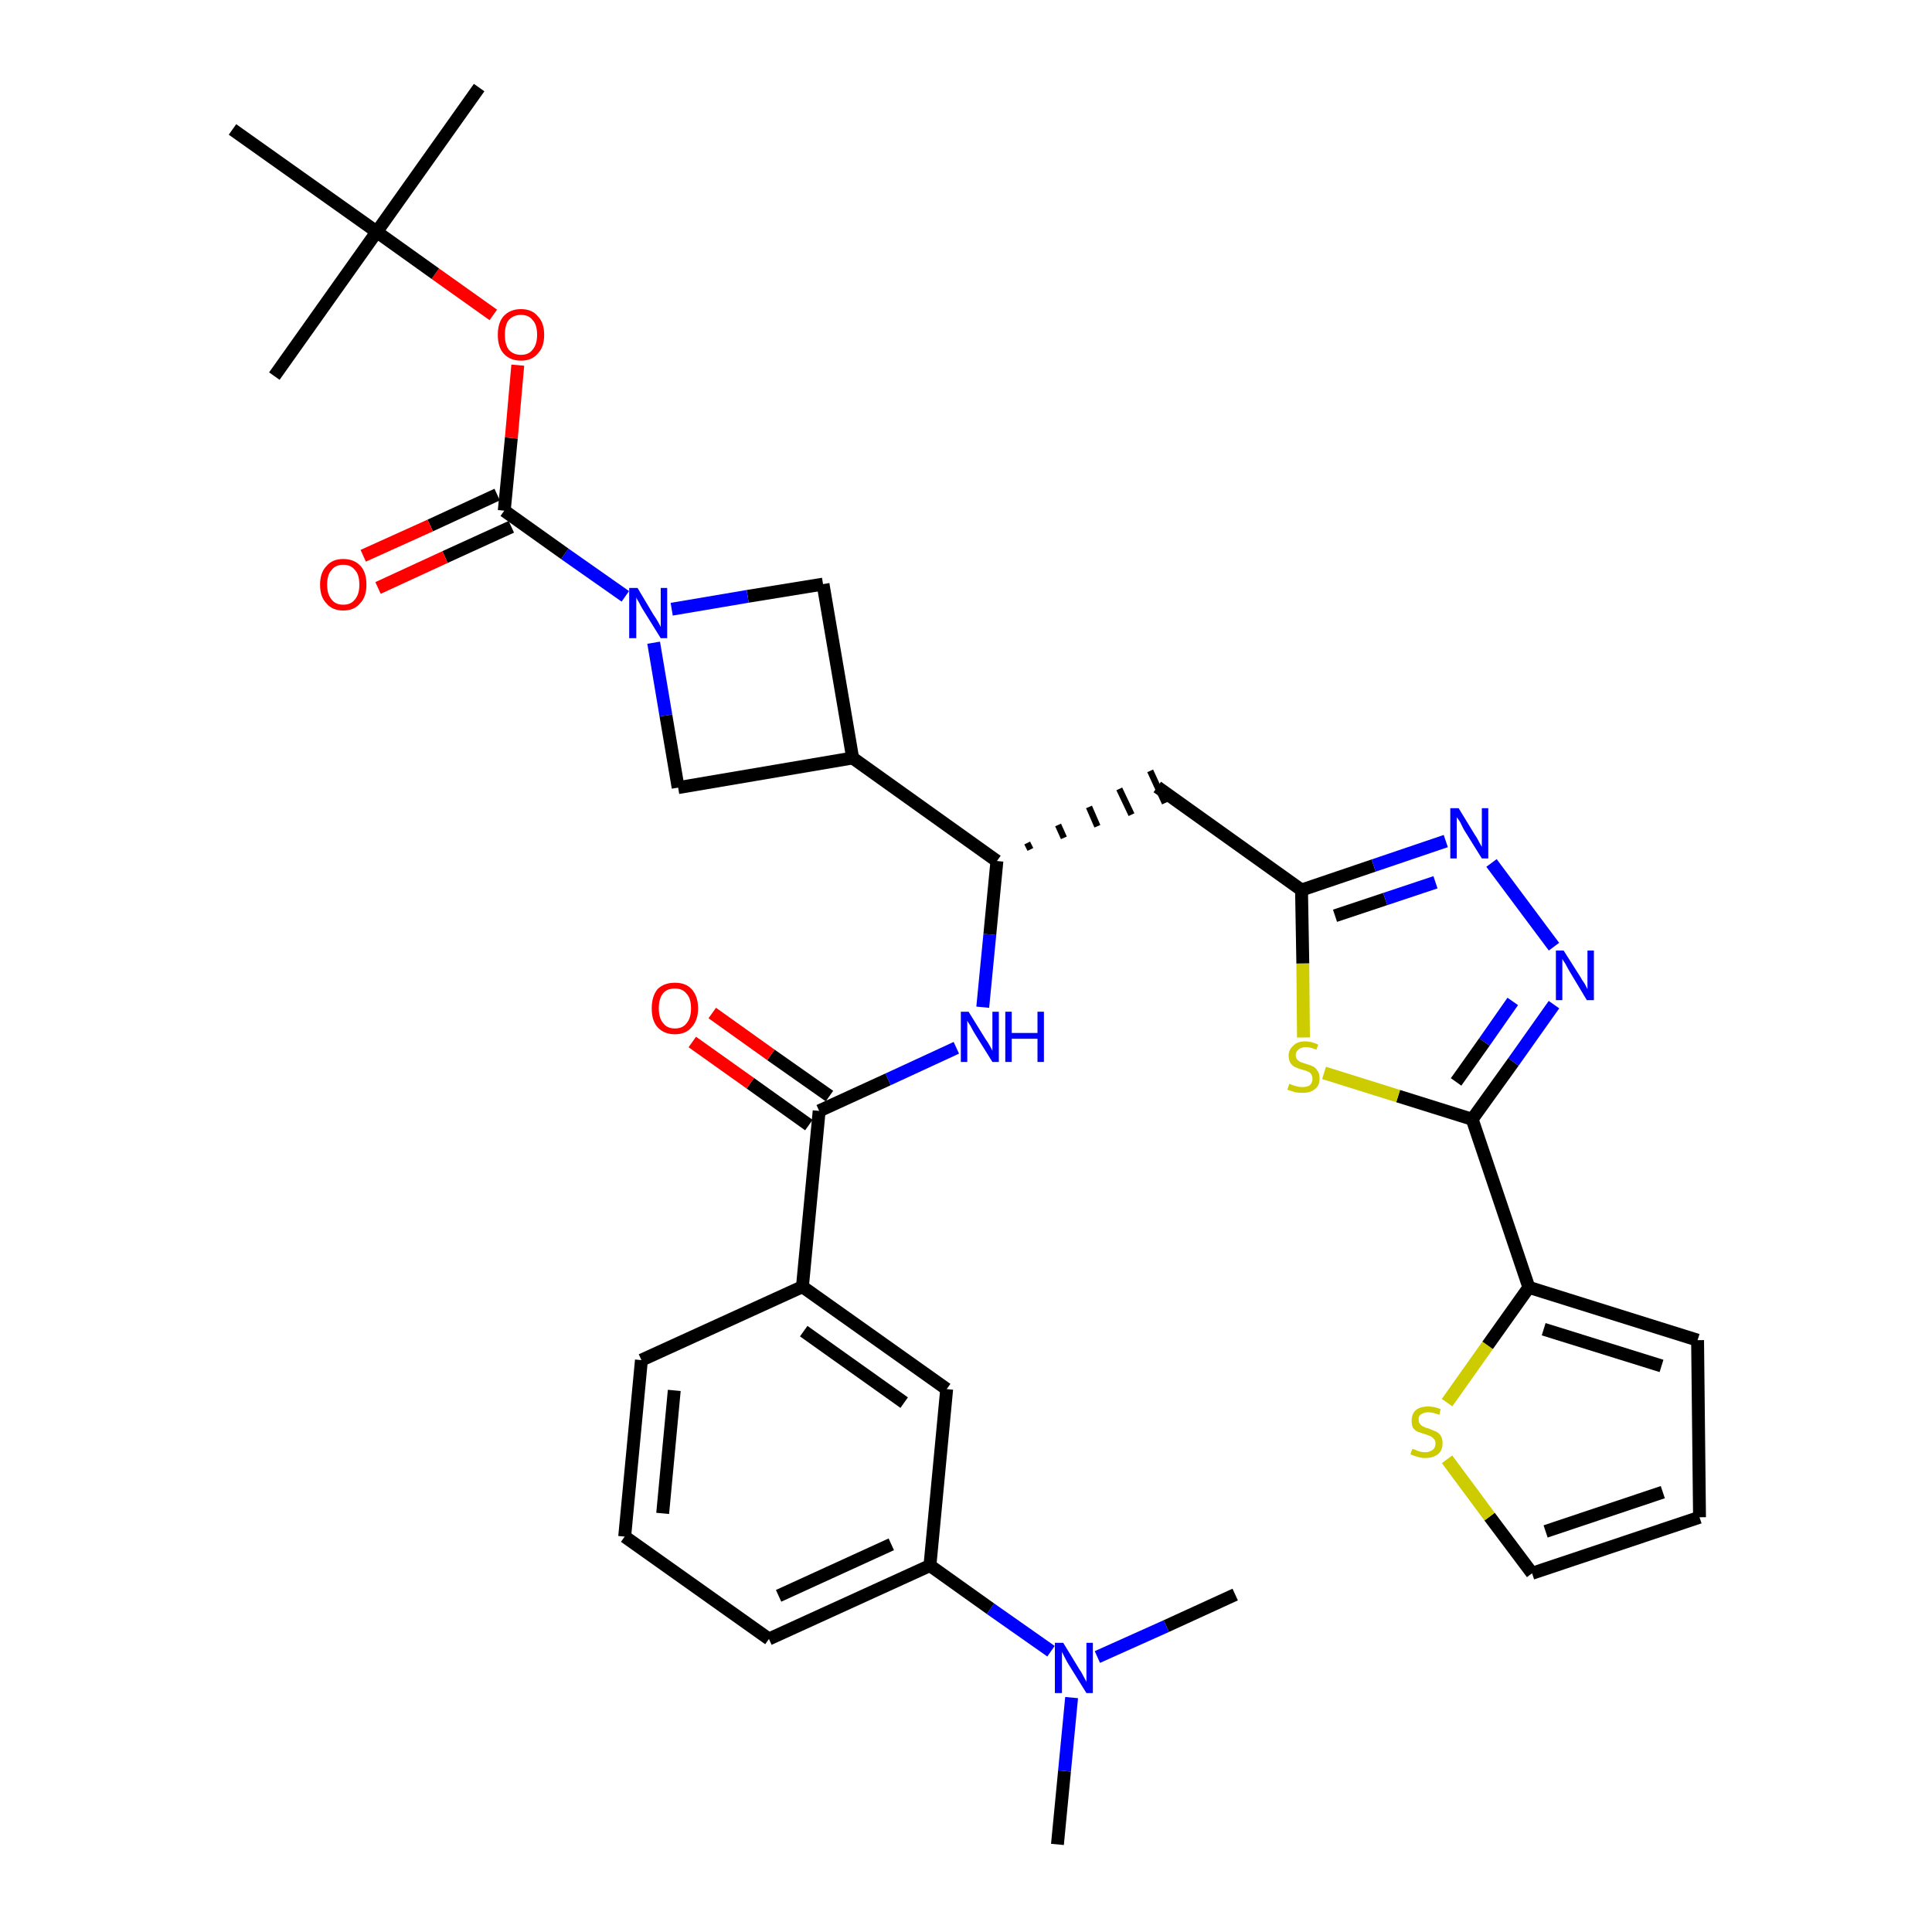 <?xml version='1.0' encoding='iso-8859-1'?>
<svg version='1.1' baseProfile='full'
              xmlns='http://www.w3.org/2000/svg'
                      xmlns:rdkit='http://www.rdkit.org/xml'
                      xmlns:xlink='http://www.w3.org/1999/xlink'
                  xml:space='preserve'
width='300px' height='300px' viewBox='0 0 300 300'>
<!-- END OF HEADER -->
<path class='bond-0 atom-0 atom-1' d='M 164.2,286.4 L 165.3,275.0' style='fill:none;fill-rule:evenodd;stroke:#000000;stroke-width:2.0px;stroke-linecap:butt;stroke-linejoin:miter;stroke-opacity:1' />
<path class='bond-0 atom-0 atom-1' d='M 165.3,275.0 L 166.4,263.6' style='fill:none;fill-rule:evenodd;stroke:#0000FF;stroke-width:2.0px;stroke-linecap:butt;stroke-linejoin:miter;stroke-opacity:1' />
<path class='bond-1 atom-1 atom-2' d='M 170.4,257.3 L 181.1,252.5' style='fill:none;fill-rule:evenodd;stroke:#0000FF;stroke-width:2.0px;stroke-linecap:butt;stroke-linejoin:miter;stroke-opacity:1' />
<path class='bond-1 atom-1 atom-2' d='M 181.1,252.5 L 191.8,247.6' style='fill:none;fill-rule:evenodd;stroke:#000000;stroke-width:2.0px;stroke-linecap:butt;stroke-linejoin:miter;stroke-opacity:1' />
<path class='bond-2 atom-1 atom-3' d='M 163.2,256.4 L 153.8,249.8' style='fill:none;fill-rule:evenodd;stroke:#0000FF;stroke-width:2.0px;stroke-linecap:butt;stroke-linejoin:miter;stroke-opacity:1' />
<path class='bond-2 atom-1 atom-3' d='M 153.8,249.8 L 144.4,243.1' style='fill:none;fill-rule:evenodd;stroke:#000000;stroke-width:2.0px;stroke-linecap:butt;stroke-linejoin:miter;stroke-opacity:1' />
<path class='bond-3 atom-3 atom-4' d='M 144.4,243.1 L 119.4,254.5' style='fill:none;fill-rule:evenodd;stroke:#000000;stroke-width:2.0px;stroke-linecap:butt;stroke-linejoin:miter;stroke-opacity:1' />
<path class='bond-3 atom-3 atom-4' d='M 138.4,239.8 L 120.9,247.8' style='fill:none;fill-rule:evenodd;stroke:#000000;stroke-width:2.0px;stroke-linecap:butt;stroke-linejoin:miter;stroke-opacity:1' />
<path class='bond-34 atom-34 atom-3' d='M 147.0,215.7 L 144.4,243.1' style='fill:none;fill-rule:evenodd;stroke:#000000;stroke-width:2.0px;stroke-linecap:butt;stroke-linejoin:miter;stroke-opacity:1' />
<path class='bond-4 atom-4 atom-5' d='M 119.4,254.5 L 97.0,238.6' style='fill:none;fill-rule:evenodd;stroke:#000000;stroke-width:2.0px;stroke-linecap:butt;stroke-linejoin:miter;stroke-opacity:1' />
<path class='bond-5 atom-5 atom-6' d='M 97.0,238.6 L 99.6,211.2' style='fill:none;fill-rule:evenodd;stroke:#000000;stroke-width:2.0px;stroke-linecap:butt;stroke-linejoin:miter;stroke-opacity:1' />
<path class='bond-5 atom-5 atom-6' d='M 102.9,235.0 L 104.7,215.9' style='fill:none;fill-rule:evenodd;stroke:#000000;stroke-width:2.0px;stroke-linecap:butt;stroke-linejoin:miter;stroke-opacity:1' />
<path class='bond-6 atom-6 atom-7' d='M 99.6,211.2 L 124.6,199.8' style='fill:none;fill-rule:evenodd;stroke:#000000;stroke-width:2.0px;stroke-linecap:butt;stroke-linejoin:miter;stroke-opacity:1' />
<path class='bond-7 atom-7 atom-8' d='M 124.6,199.8 L 127.2,172.5' style='fill:none;fill-rule:evenodd;stroke:#000000;stroke-width:2.0px;stroke-linecap:butt;stroke-linejoin:miter;stroke-opacity:1' />
<path class='bond-33 atom-7 atom-34' d='M 124.6,199.8 L 147.0,215.7' style='fill:none;fill-rule:evenodd;stroke:#000000;stroke-width:2.0px;stroke-linecap:butt;stroke-linejoin:miter;stroke-opacity:1' />
<path class='bond-33 atom-7 atom-34' d='M 124.8,206.7 L 140.4,217.8' style='fill:none;fill-rule:evenodd;stroke:#000000;stroke-width:2.0px;stroke-linecap:butt;stroke-linejoin:miter;stroke-opacity:1' />
<path class='bond-8 atom-8 atom-9' d='M 128.8,170.2 L 119.7,163.8' style='fill:none;fill-rule:evenodd;stroke:#000000;stroke-width:2.0px;stroke-linecap:butt;stroke-linejoin:miter;stroke-opacity:1' />
<path class='bond-8 atom-8 atom-9' d='M 119.7,163.8 L 110.6,157.3' style='fill:none;fill-rule:evenodd;stroke:#FF0000;stroke-width:2.0px;stroke-linecap:butt;stroke-linejoin:miter;stroke-opacity:1' />
<path class='bond-8 atom-8 atom-9' d='M 125.6,174.7 L 116.5,168.2' style='fill:none;fill-rule:evenodd;stroke:#000000;stroke-width:2.0px;stroke-linecap:butt;stroke-linejoin:miter;stroke-opacity:1' />
<path class='bond-8 atom-8 atom-9' d='M 116.5,168.2 L 107.5,161.8' style='fill:none;fill-rule:evenodd;stroke:#FF0000;stroke-width:2.0px;stroke-linecap:butt;stroke-linejoin:miter;stroke-opacity:1' />
<path class='bond-9 atom-8 atom-10' d='M 127.2,172.5 L 137.9,167.6' style='fill:none;fill-rule:evenodd;stroke:#000000;stroke-width:2.0px;stroke-linecap:butt;stroke-linejoin:miter;stroke-opacity:1' />
<path class='bond-9 atom-8 atom-10' d='M 137.9,167.6 L 148.5,162.7' style='fill:none;fill-rule:evenodd;stroke:#0000FF;stroke-width:2.0px;stroke-linecap:butt;stroke-linejoin:miter;stroke-opacity:1' />
<path class='bond-10 atom-10 atom-11' d='M 152.6,156.4 L 153.7,145.1' style='fill:none;fill-rule:evenodd;stroke:#0000FF;stroke-width:2.0px;stroke-linecap:butt;stroke-linejoin:miter;stroke-opacity:1' />
<path class='bond-10 atom-10 atom-11' d='M 153.7,145.1 L 154.8,133.7' style='fill:none;fill-rule:evenodd;stroke:#000000;stroke-width:2.0px;stroke-linecap:butt;stroke-linejoin:miter;stroke-opacity:1' />
<path class='bond-11 atom-11 atom-12' d='M 160.0,131.9 L 159.5,130.9' style='fill:none;fill-rule:evenodd;stroke:#000000;stroke-width:1.0px;stroke-linecap:butt;stroke-linejoin:miter;stroke-opacity:1' />
<path class='bond-11 atom-11 atom-12' d='M 165.2,130.1 L 164.3,128.1' style='fill:none;fill-rule:evenodd;stroke:#000000;stroke-width:1.0px;stroke-linecap:butt;stroke-linejoin:miter;stroke-opacity:1' />
<path class='bond-11 atom-11 atom-12' d='M 170.4,128.3 L 169.1,125.3' style='fill:none;fill-rule:evenodd;stroke:#000000;stroke-width:1.0px;stroke-linecap:butt;stroke-linejoin:miter;stroke-opacity:1' />
<path class='bond-11 atom-11 atom-12' d='M 175.7,126.5 L 173.8,122.5' style='fill:none;fill-rule:evenodd;stroke:#000000;stroke-width:1.0px;stroke-linecap:butt;stroke-linejoin:miter;stroke-opacity:1' />
<path class='bond-11 atom-11 atom-12' d='M 180.9,124.7 L 178.6,119.7' style='fill:none;fill-rule:evenodd;stroke:#000000;stroke-width:1.0px;stroke-linecap:butt;stroke-linejoin:miter;stroke-opacity:1' />
<path class='bond-22 atom-11 atom-23' d='M 154.8,133.7 L 132.4,117.7' style='fill:none;fill-rule:evenodd;stroke:#000000;stroke-width:2.0px;stroke-linecap:butt;stroke-linejoin:miter;stroke-opacity:1' />
<path class='bond-12 atom-12 atom-13' d='M 179.7,122.2 L 202.1,138.2' style='fill:none;fill-rule:evenodd;stroke:#000000;stroke-width:2.0px;stroke-linecap:butt;stroke-linejoin:miter;stroke-opacity:1' />
<path class='bond-13 atom-13 atom-14' d='M 202.1,138.2 L 213.3,134.4' style='fill:none;fill-rule:evenodd;stroke:#000000;stroke-width:2.0px;stroke-linecap:butt;stroke-linejoin:miter;stroke-opacity:1' />
<path class='bond-13 atom-13 atom-14' d='M 213.3,134.4 L 224.5,130.6' style='fill:none;fill-rule:evenodd;stroke:#0000FF;stroke-width:2.0px;stroke-linecap:butt;stroke-linejoin:miter;stroke-opacity:1' />
<path class='bond-13 atom-13 atom-14' d='M 207.3,142.2 L 215.1,139.6' style='fill:none;fill-rule:evenodd;stroke:#000000;stroke-width:2.0px;stroke-linecap:butt;stroke-linejoin:miter;stroke-opacity:1' />
<path class='bond-13 atom-13 atom-14' d='M 215.1,139.6 L 222.9,137.0' style='fill:none;fill-rule:evenodd;stroke:#0000FF;stroke-width:2.0px;stroke-linecap:butt;stroke-linejoin:miter;stroke-opacity:1' />
<path class='bond-35 atom-22 atom-13' d='M 202.4,161.1 L 202.3,149.6' style='fill:none;fill-rule:evenodd;stroke:#CCCC00;stroke-width:2.0px;stroke-linecap:butt;stroke-linejoin:miter;stroke-opacity:1' />
<path class='bond-35 atom-22 atom-13' d='M 202.3,149.6 L 202.1,138.2' style='fill:none;fill-rule:evenodd;stroke:#000000;stroke-width:2.0px;stroke-linecap:butt;stroke-linejoin:miter;stroke-opacity:1' />
<path class='bond-14 atom-14 atom-15' d='M 231.6,134.0 L 241.3,147.0' style='fill:none;fill-rule:evenodd;stroke:#0000FF;stroke-width:2.0px;stroke-linecap:butt;stroke-linejoin:miter;stroke-opacity:1' />
<path class='bond-15 atom-15 atom-16' d='M 241.3,156.0 L 235.0,164.9' style='fill:none;fill-rule:evenodd;stroke:#0000FF;stroke-width:2.0px;stroke-linecap:butt;stroke-linejoin:miter;stroke-opacity:1' />
<path class='bond-15 atom-15 atom-16' d='M 235.0,164.9 L 228.6,173.8' style='fill:none;fill-rule:evenodd;stroke:#000000;stroke-width:2.0px;stroke-linecap:butt;stroke-linejoin:miter;stroke-opacity:1' />
<path class='bond-15 atom-15 atom-16' d='M 234.9,155.5 L 230.5,161.8' style='fill:none;fill-rule:evenodd;stroke:#0000FF;stroke-width:2.0px;stroke-linecap:butt;stroke-linejoin:miter;stroke-opacity:1' />
<path class='bond-15 atom-15 atom-16' d='M 230.5,161.8 L 226.1,168.0' style='fill:none;fill-rule:evenodd;stroke:#000000;stroke-width:2.0px;stroke-linecap:butt;stroke-linejoin:miter;stroke-opacity:1' />
<path class='bond-16 atom-16 atom-17' d='M 228.6,173.8 L 237.4,199.9' style='fill:none;fill-rule:evenodd;stroke:#000000;stroke-width:2.0px;stroke-linecap:butt;stroke-linejoin:miter;stroke-opacity:1' />
<path class='bond-21 atom-16 atom-22' d='M 228.6,173.8 L 217.1,170.2' style='fill:none;fill-rule:evenodd;stroke:#000000;stroke-width:2.0px;stroke-linecap:butt;stroke-linejoin:miter;stroke-opacity:1' />
<path class='bond-21 atom-16 atom-22' d='M 217.1,170.2 L 205.6,166.6' style='fill:none;fill-rule:evenodd;stroke:#CCCC00;stroke-width:2.0px;stroke-linecap:butt;stroke-linejoin:miter;stroke-opacity:1' />
<path class='bond-17 atom-17 atom-18' d='M 237.4,199.9 L 263.6,208.1' style='fill:none;fill-rule:evenodd;stroke:#000000;stroke-width:2.0px;stroke-linecap:butt;stroke-linejoin:miter;stroke-opacity:1' />
<path class='bond-17 atom-17 atom-18' d='M 239.7,206.4 L 258.0,212.1' style='fill:none;fill-rule:evenodd;stroke:#000000;stroke-width:2.0px;stroke-linecap:butt;stroke-linejoin:miter;stroke-opacity:1' />
<path class='bond-37 atom-21 atom-17' d='M 224.7,217.8 L 231.0,208.9' style='fill:none;fill-rule:evenodd;stroke:#CCCC00;stroke-width:2.0px;stroke-linecap:butt;stroke-linejoin:miter;stroke-opacity:1' />
<path class='bond-37 atom-21 atom-17' d='M 231.0,208.9 L 237.4,199.9' style='fill:none;fill-rule:evenodd;stroke:#000000;stroke-width:2.0px;stroke-linecap:butt;stroke-linejoin:miter;stroke-opacity:1' />
<path class='bond-18 atom-18 atom-19' d='M 263.6,208.1 L 263.9,235.6' style='fill:none;fill-rule:evenodd;stroke:#000000;stroke-width:2.0px;stroke-linecap:butt;stroke-linejoin:miter;stroke-opacity:1' />
<path class='bond-19 atom-19 atom-20' d='M 263.9,235.6 L 237.9,244.3' style='fill:none;fill-rule:evenodd;stroke:#000000;stroke-width:2.0px;stroke-linecap:butt;stroke-linejoin:miter;stroke-opacity:1' />
<path class='bond-19 atom-19 atom-20' d='M 258.2,231.7 L 240.0,237.8' style='fill:none;fill-rule:evenodd;stroke:#000000;stroke-width:2.0px;stroke-linecap:butt;stroke-linejoin:miter;stroke-opacity:1' />
<path class='bond-20 atom-20 atom-21' d='M 237.9,244.3 L 231.3,235.5' style='fill:none;fill-rule:evenodd;stroke:#000000;stroke-width:2.0px;stroke-linecap:butt;stroke-linejoin:miter;stroke-opacity:1' />
<path class='bond-20 atom-20 atom-21' d='M 231.3,235.5 L 224.7,226.6' style='fill:none;fill-rule:evenodd;stroke:#CCCC00;stroke-width:2.0px;stroke-linecap:butt;stroke-linejoin:miter;stroke-opacity:1' />
<path class='bond-23 atom-23 atom-24' d='M 132.4,117.7 L 127.8,90.7' style='fill:none;fill-rule:evenodd;stroke:#000000;stroke-width:2.0px;stroke-linecap:butt;stroke-linejoin:miter;stroke-opacity:1' />
<path class='bond-36 atom-33 atom-23' d='M 105.3,122.3 L 132.4,117.7' style='fill:none;fill-rule:evenodd;stroke:#000000;stroke-width:2.0px;stroke-linecap:butt;stroke-linejoin:miter;stroke-opacity:1' />
<path class='bond-24 atom-24 atom-25' d='M 127.8,90.7 L 116.1,92.6' style='fill:none;fill-rule:evenodd;stroke:#000000;stroke-width:2.0px;stroke-linecap:butt;stroke-linejoin:miter;stroke-opacity:1' />
<path class='bond-24 atom-24 atom-25' d='M 116.1,92.6 L 104.3,94.6' style='fill:none;fill-rule:evenodd;stroke:#0000FF;stroke-width:2.0px;stroke-linecap:butt;stroke-linejoin:miter;stroke-opacity:1' />
<path class='bond-25 atom-25 atom-26' d='M 97.1,92.6 L 87.7,86.0' style='fill:none;fill-rule:evenodd;stroke:#0000FF;stroke-width:2.0px;stroke-linecap:butt;stroke-linejoin:miter;stroke-opacity:1' />
<path class='bond-25 atom-25 atom-26' d='M 87.7,86.0 L 78.3,79.3' style='fill:none;fill-rule:evenodd;stroke:#000000;stroke-width:2.0px;stroke-linecap:butt;stroke-linejoin:miter;stroke-opacity:1' />
<path class='bond-32 atom-25 atom-33' d='M 101.5,99.8 L 103.4,111.1' style='fill:none;fill-rule:evenodd;stroke:#0000FF;stroke-width:2.0px;stroke-linecap:butt;stroke-linejoin:miter;stroke-opacity:1' />
<path class='bond-32 atom-25 atom-33' d='M 103.4,111.1 L 105.3,122.3' style='fill:none;fill-rule:evenodd;stroke:#000000;stroke-width:2.0px;stroke-linecap:butt;stroke-linejoin:miter;stroke-opacity:1' />
<path class='bond-26 atom-26 atom-27' d='M 77.2,76.8 L 66.8,81.6' style='fill:none;fill-rule:evenodd;stroke:#000000;stroke-width:2.0px;stroke-linecap:butt;stroke-linejoin:miter;stroke-opacity:1' />
<path class='bond-26 atom-26 atom-27' d='M 66.8,81.6 L 56.4,86.3' style='fill:none;fill-rule:evenodd;stroke:#FF0000;stroke-width:2.0px;stroke-linecap:butt;stroke-linejoin:miter;stroke-opacity:1' />
<path class='bond-26 atom-26 atom-27' d='M 79.4,81.8 L 69.1,86.5' style='fill:none;fill-rule:evenodd;stroke:#000000;stroke-width:2.0px;stroke-linecap:butt;stroke-linejoin:miter;stroke-opacity:1' />
<path class='bond-26 atom-26 atom-27' d='M 69.1,86.5 L 58.7,91.3' style='fill:none;fill-rule:evenodd;stroke:#FF0000;stroke-width:2.0px;stroke-linecap:butt;stroke-linejoin:miter;stroke-opacity:1' />
<path class='bond-27 atom-26 atom-28' d='M 78.3,79.3 L 79.4,68.0' style='fill:none;fill-rule:evenodd;stroke:#000000;stroke-width:2.0px;stroke-linecap:butt;stroke-linejoin:miter;stroke-opacity:1' />
<path class='bond-27 atom-26 atom-28' d='M 79.4,68.0 L 80.4,56.7' style='fill:none;fill-rule:evenodd;stroke:#FF0000;stroke-width:2.0px;stroke-linecap:butt;stroke-linejoin:miter;stroke-opacity:1' />
<path class='bond-28 atom-28 atom-29' d='M 76.6,48.9 L 67.6,42.5' style='fill:none;fill-rule:evenodd;stroke:#FF0000;stroke-width:2.0px;stroke-linecap:butt;stroke-linejoin:miter;stroke-opacity:1' />
<path class='bond-28 atom-28 atom-29' d='M 67.6,42.5 L 58.5,36.0' style='fill:none;fill-rule:evenodd;stroke:#000000;stroke-width:2.0px;stroke-linecap:butt;stroke-linejoin:miter;stroke-opacity:1' />
<path class='bond-29 atom-29 atom-30' d='M 58.5,36.0 L 74.4,13.6' style='fill:none;fill-rule:evenodd;stroke:#000000;stroke-width:2.0px;stroke-linecap:butt;stroke-linejoin:miter;stroke-opacity:1' />
<path class='bond-30 atom-29 atom-31' d='M 58.5,36.0 L 42.6,58.4' style='fill:none;fill-rule:evenodd;stroke:#000000;stroke-width:2.0px;stroke-linecap:butt;stroke-linejoin:miter;stroke-opacity:1' />
<path class='bond-31 atom-29 atom-32' d='M 58.5,36.0 L 36.1,20.1' style='fill:none;fill-rule:evenodd;stroke:#000000;stroke-width:2.0px;stroke-linecap:butt;stroke-linejoin:miter;stroke-opacity:1' />
<path  class='atom-1' d='M 165.1 255.1
L 167.6 259.2
Q 167.9 259.6, 168.3 260.4
Q 168.7 261.1, 168.7 261.2
L 168.7 255.1
L 169.7 255.1
L 169.7 262.9
L 168.7 262.9
L 165.9 258.4
Q 165.6 257.9, 165.3 257.3
Q 165.0 256.7, 164.9 256.5
L 164.9 262.9
L 163.8 262.9
L 163.8 255.1
L 165.1 255.1
' fill='#0000FF'/>
<path  class='atom-9' d='M 101.2 156.6
Q 101.2 154.7, 102.1 153.6
Q 103.1 152.6, 104.8 152.6
Q 106.5 152.6, 107.4 153.6
Q 108.4 154.7, 108.4 156.6
Q 108.4 158.4, 107.4 159.5
Q 106.5 160.6, 104.8 160.6
Q 103.1 160.6, 102.1 159.5
Q 101.2 158.5, 101.2 156.6
M 104.8 159.7
Q 106.0 159.7, 106.6 158.9
Q 107.3 158.1, 107.3 156.6
Q 107.3 155.0, 106.6 154.3
Q 106.0 153.5, 104.8 153.5
Q 103.6 153.5, 103.0 154.2
Q 102.3 155.0, 102.3 156.6
Q 102.3 158.1, 103.0 158.9
Q 103.6 159.7, 104.8 159.7
' fill='#FF0000'/>
<path  class='atom-10' d='M 150.4 157.1
L 153.0 161.3
Q 153.3 161.7, 153.7 162.4
Q 154.1 163.1, 154.1 163.2
L 154.1 157.1
L 155.1 157.1
L 155.1 164.9
L 154.1 164.9
L 151.3 160.4
Q 151.0 159.9, 150.7 159.3
Q 150.3 158.7, 150.2 158.5
L 150.2 164.9
L 149.2 164.9
L 149.2 157.1
L 150.4 157.1
' fill='#0000FF'/>
<path  class='atom-10' d='M 156.1 157.1
L 157.1 157.1
L 157.1 160.4
L 161.1 160.4
L 161.1 157.1
L 162.1 157.1
L 162.1 164.9
L 161.1 164.9
L 161.1 161.3
L 157.1 161.3
L 157.1 164.9
L 156.1 164.9
L 156.1 157.1
' fill='#0000FF'/>
<path  class='atom-14' d='M 226.5 125.5
L 229.0 129.6
Q 229.3 130.0, 229.7 130.8
Q 230.1 131.5, 230.1 131.5
L 230.1 125.5
L 231.1 125.5
L 231.1 133.3
L 230.1 133.3
L 227.3 128.8
Q 227.0 128.2, 226.7 127.6
Q 226.3 127.0, 226.2 126.9
L 226.2 133.3
L 225.2 133.3
L 225.2 125.5
L 226.5 125.5
' fill='#0000FF'/>
<path  class='atom-15' d='M 242.8 147.6
L 245.4 151.7
Q 245.6 152.1, 246.1 152.8
Q 246.5 153.6, 246.5 153.6
L 246.5 147.6
L 247.5 147.6
L 247.5 155.3
L 246.4 155.3
L 243.7 150.8
Q 243.4 150.3, 243.1 149.7
Q 242.7 149.1, 242.6 148.9
L 242.6 155.3
L 241.6 155.3
L 241.6 147.6
L 242.8 147.6
' fill='#0000FF'/>
<path  class='atom-21' d='M 219.3 225.0
Q 219.4 225.0, 219.7 225.1
Q 220.1 225.3, 220.5 225.4
Q 220.9 225.5, 221.3 225.5
Q 222.0 225.5, 222.5 225.1
Q 222.9 224.8, 222.9 224.1
Q 222.9 223.7, 222.7 223.5
Q 222.5 223.2, 222.1 223.0
Q 221.8 222.9, 221.3 222.7
Q 220.6 222.5, 220.1 222.3
Q 219.7 222.1, 219.4 221.7
Q 219.2 221.3, 219.2 220.6
Q 219.2 219.6, 219.8 219.0
Q 220.5 218.4, 221.8 218.4
Q 222.7 218.4, 223.7 218.8
L 223.5 219.7
Q 222.5 219.3, 221.8 219.3
Q 221.1 219.3, 220.7 219.6
Q 220.2 219.9, 220.3 220.5
Q 220.3 220.9, 220.5 221.1
Q 220.7 221.4, 221.0 221.5
Q 221.3 221.7, 221.8 221.8
Q 222.5 222.1, 223.0 222.3
Q 223.4 222.5, 223.7 222.9
Q 224.0 223.4, 224.0 224.1
Q 224.0 225.2, 223.3 225.8
Q 222.5 226.4, 221.3 226.4
Q 220.6 226.4, 220.1 226.2
Q 219.6 226.1, 219.0 225.8
L 219.3 225.0
' fill='#CCCC00'/>
<path  class='atom-22' d='M 200.2 168.3
Q 200.3 168.3, 200.7 168.5
Q 201.0 168.6, 201.4 168.7
Q 201.8 168.8, 202.2 168.8
Q 203.0 168.8, 203.4 168.5
Q 203.8 168.1, 203.8 167.5
Q 203.8 167.1, 203.6 166.8
Q 203.4 166.5, 203.1 166.4
Q 202.7 166.2, 202.2 166.1
Q 201.5 165.9, 201.1 165.7
Q 200.7 165.5, 200.4 165.1
Q 200.1 164.6, 200.1 163.9
Q 200.1 163.0, 200.8 162.4
Q 201.4 161.7, 202.7 161.7
Q 203.6 161.7, 204.7 162.2
L 204.4 163.0
Q 203.5 162.6, 202.8 162.6
Q 202.0 162.6, 201.6 163.0
Q 201.2 163.3, 201.2 163.8
Q 201.2 164.2, 201.4 164.5
Q 201.6 164.7, 201.9 164.9
Q 202.2 165.0, 202.8 165.2
Q 203.5 165.4, 203.9 165.6
Q 204.3 165.8, 204.6 166.3
Q 204.9 166.7, 204.9 167.5
Q 204.9 168.6, 204.2 169.1
Q 203.5 169.7, 202.3 169.7
Q 201.6 169.7, 201.1 169.6
Q 200.5 169.4, 199.9 169.2
L 200.2 168.3
' fill='#CCCC00'/>
<path  class='atom-25' d='M 99.0 91.3
L 101.5 95.5
Q 101.8 95.9, 102.2 96.6
Q 102.6 97.3, 102.6 97.4
L 102.6 91.3
L 103.6 91.3
L 103.6 99.1
L 102.6 99.1
L 99.8 94.6
Q 99.5 94.1, 99.2 93.5
Q 98.8 92.9, 98.8 92.7
L 98.8 99.1
L 97.7 99.1
L 97.7 91.3
L 99.0 91.3
' fill='#0000FF'/>
<path  class='atom-27' d='M 49.7 90.8
Q 49.7 88.9, 50.7 87.9
Q 51.6 86.8, 53.3 86.8
Q 55.0 86.8, 56.0 87.9
Q 56.9 88.9, 56.9 90.8
Q 56.9 92.7, 55.9 93.7
Q 55.0 94.8, 53.3 94.8
Q 51.6 94.8, 50.7 93.7
Q 49.7 92.7, 49.7 90.8
M 53.3 93.9
Q 54.5 93.9, 55.1 93.1
Q 55.8 92.3, 55.8 90.8
Q 55.8 89.2, 55.1 88.5
Q 54.5 87.7, 53.3 87.7
Q 52.1 87.7, 51.5 88.5
Q 50.8 89.2, 50.8 90.8
Q 50.8 92.3, 51.5 93.1
Q 52.1 93.9, 53.3 93.9
' fill='#FF0000'/>
<path  class='atom-28' d='M 77.3 52.0
Q 77.3 50.1, 78.2 49.1
Q 79.2 48.0, 80.9 48.0
Q 82.6 48.0, 83.5 49.1
Q 84.5 50.1, 84.5 52.0
Q 84.5 53.9, 83.5 54.9
Q 82.6 56.0, 80.9 56.0
Q 79.2 56.0, 78.2 54.9
Q 77.3 53.9, 77.3 52.0
M 80.9 55.1
Q 82.1 55.1, 82.7 54.3
Q 83.4 53.5, 83.4 52.0
Q 83.4 50.4, 82.7 49.7
Q 82.1 48.9, 80.9 48.9
Q 79.7 48.9, 79.0 49.7
Q 78.4 50.4, 78.4 52.0
Q 78.4 53.5, 79.0 54.3
Q 79.7 55.1, 80.9 55.1
' fill='#FF0000'/>
</svg>
